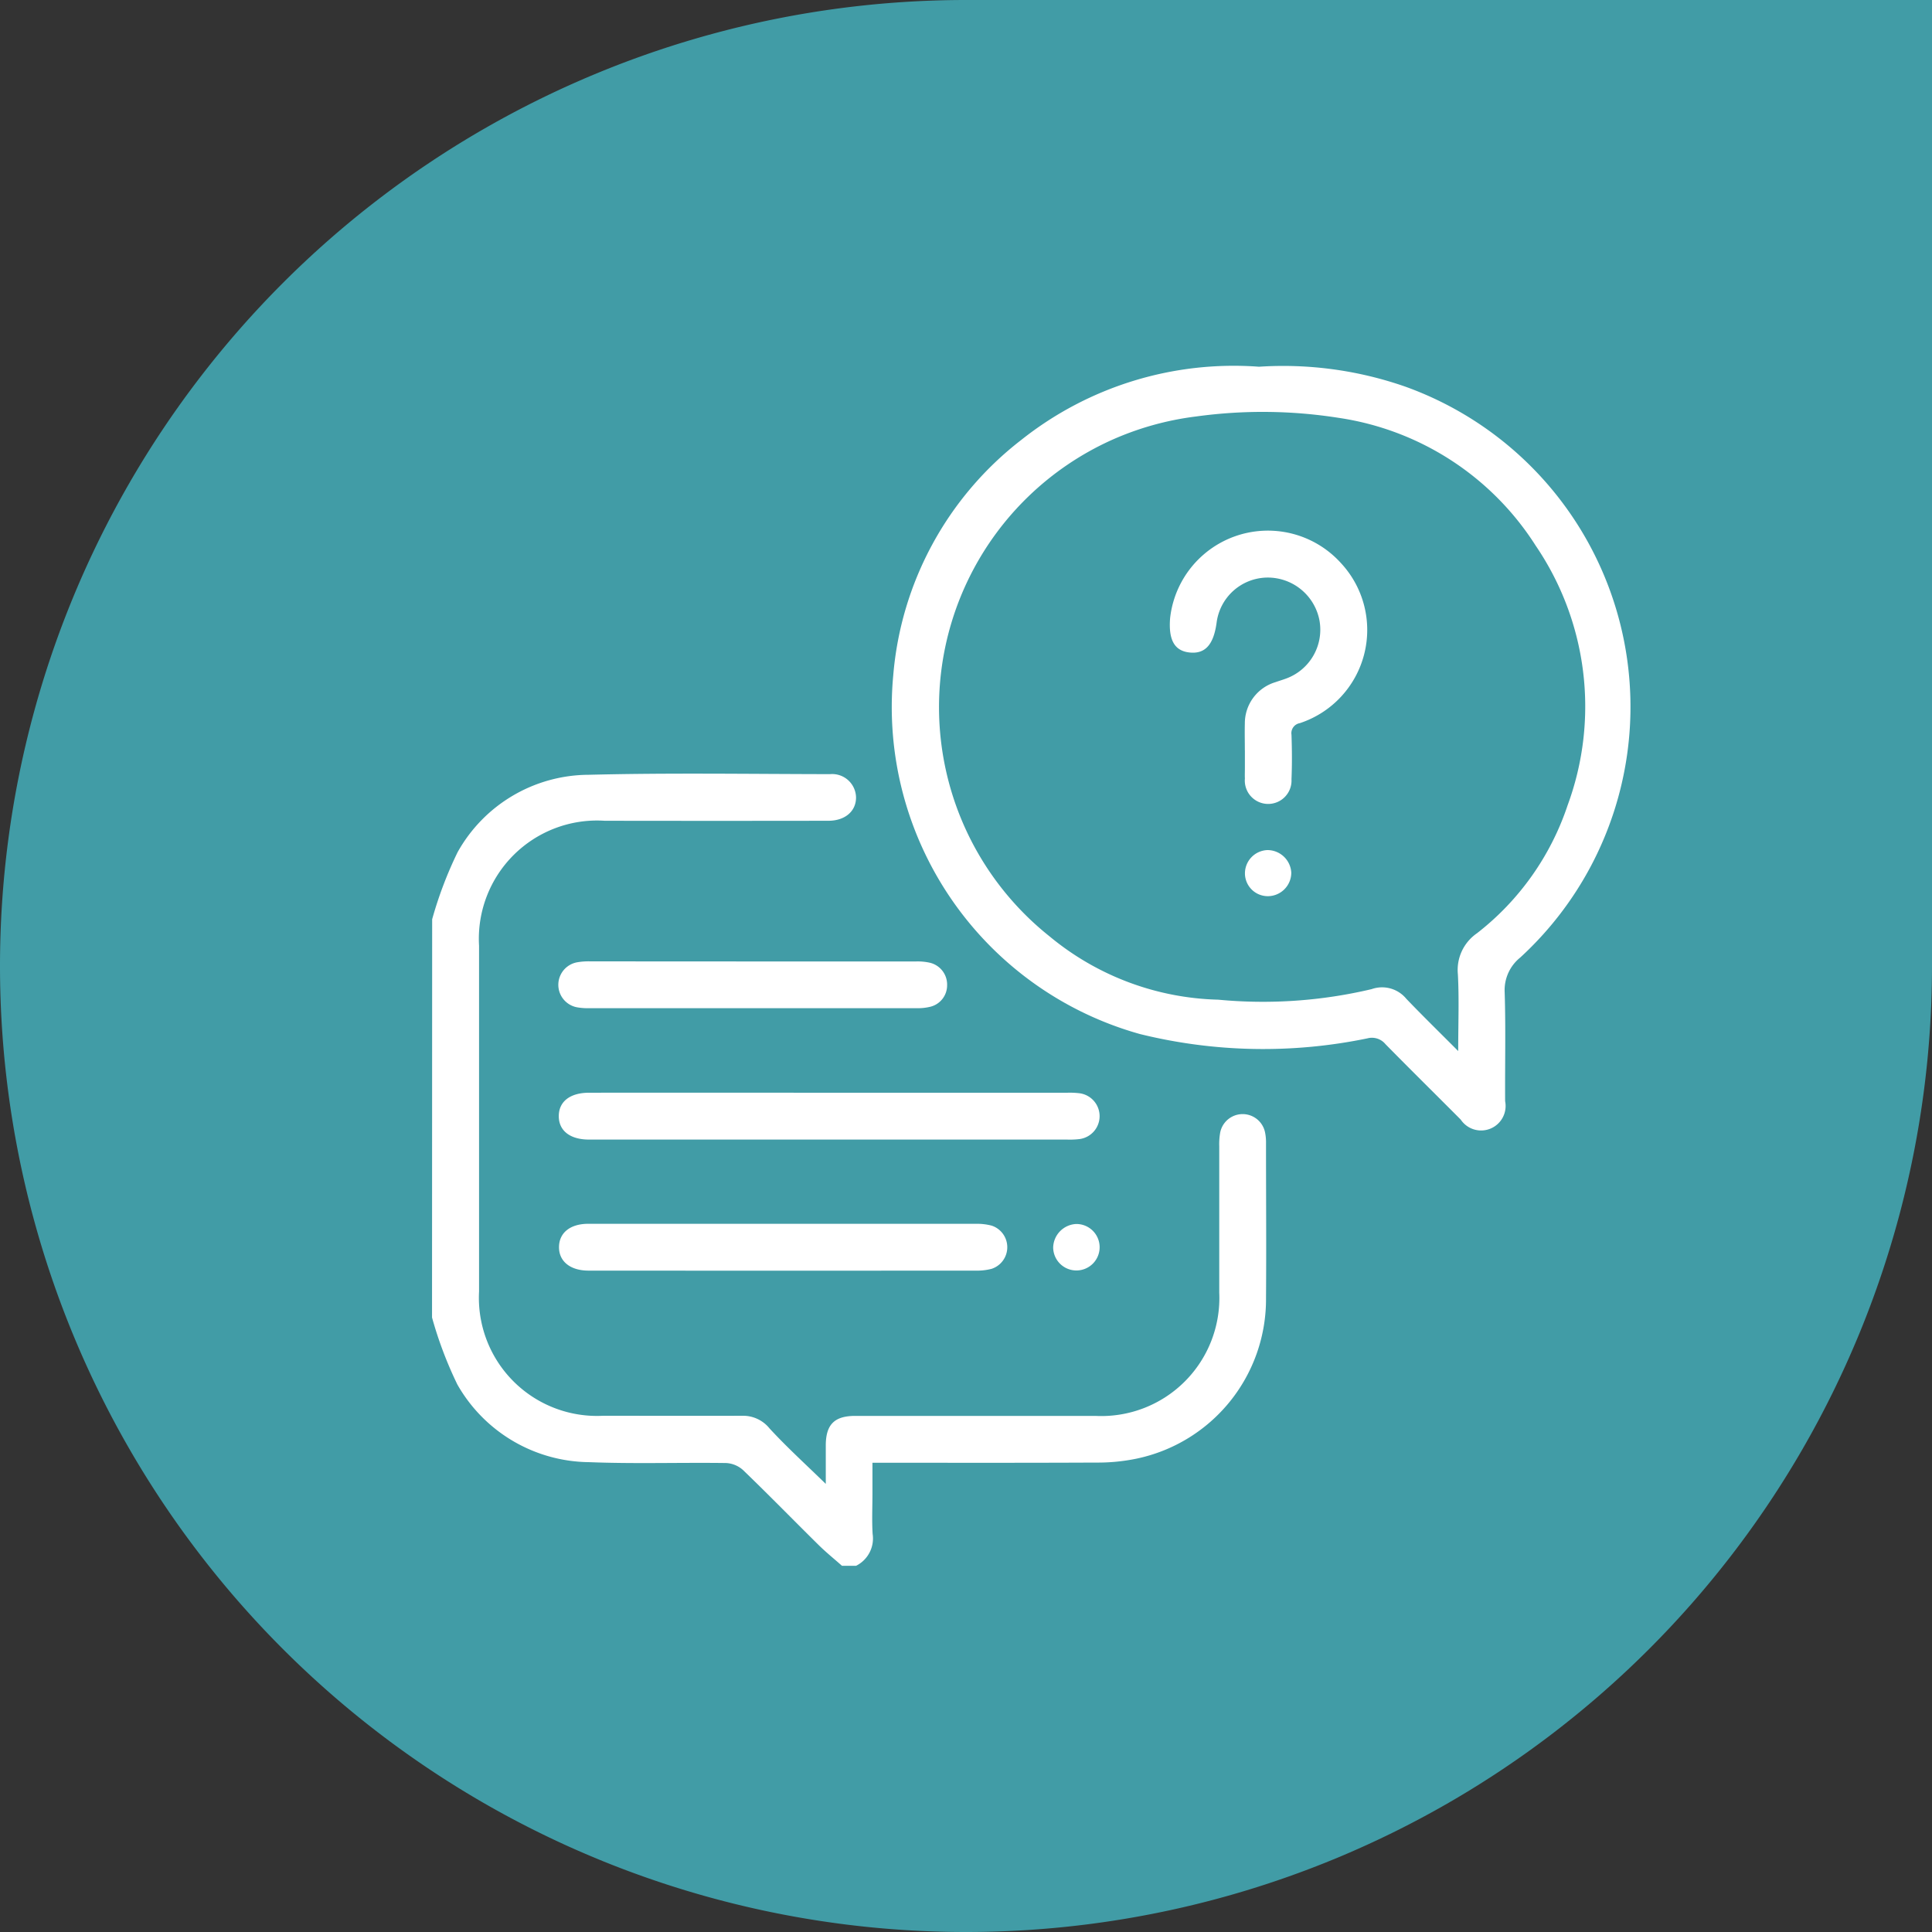 <svg xmlns="http://www.w3.org/2000/svg" width="76" height="76" viewBox="0 0 76 76">
  <rect x="0" y="0" width="76" height="76" fill="#333333" stroke="none"/>
  <g id="Grupo_79529" data-name="Grupo 79529" transform="translate(-338 -507)">
    <path id="Rectángulo_32929" data-name="Rectángulo 32929" d="M38,0H76a0,0,0,0,1,0,0V38A38,38,0,0,1,38,76h0A38,38,0,0,1,0,38v0A38,38,0,0,1,38,0Z" transform="translate(338 507)" fill="#419ca6"/>
    <g id="eFZj6C" transform="translate(-271.441 -1236.031)">
      <g id="Grupo_77036" data-name="Grupo 77036" transform="translate(626.441 1757.435)">
        <path id="Trazado_101277" data-name="Trazado 101277" d="M626.441,1844.361a15.63,15.63,0,0,1,1-2.637,5.934,5.934,0,0,1,5.161-3.047c3.162-.08,6.327-.029,9.491-.025a.939.939,0,0,1,1.022.9c.011.548-.422.933-1.085.934q-4.4.007-8.8,0a4.652,4.652,0,0,0-4.944,4.92q0,6.8,0,13.592a4.646,4.646,0,0,0,4.877,4.894c1.828,0,3.655.006,5.483,0a1.335,1.335,0,0,1,1.069.5c.683.742,1.433,1.422,2.21,2.18,0-.537,0-1.034,0-1.531.007-.808.343-1.144,1.16-1.144q4.722,0,9.445,0a4.644,4.644,0,0,0,4.873-4.852q0-2.88,0-5.759a2.58,2.58,0,0,1,.04-.549.9.9,0,0,1,1.757-.015,1.945,1.945,0,0,1,.043.456c0,2.027.015,4.055,0,6.082a6.406,6.406,0,0,1-5.1,6.32,7.555,7.555,0,0,1-1.6.153c-2.9.014-5.8.007-8.782.007,0,.42,0,.827,0,1.234,0,.522-.025,1.046.007,1.566a1.2,1.2,0,0,1-.652,1.254h-.553c-.307-.272-.627-.53-.919-.818-.993-.98-1.967-1.979-2.972-2.947a1.076,1.076,0,0,0-.668-.278c-1.793-.025-3.589.037-5.38-.034a6.032,6.032,0,0,1-5.193-3.058,15.544,15.544,0,0,1-.995-2.633Z" transform="translate(-626.441 -1822.603)" fill="#fff"/>
        <path id="Trazado_101278" data-name="Trazado 101278" d="M732.438,1757.457a14.584,14.584,0,0,1,5.741.778,13.383,13.383,0,0,1,4.536,22.463,1.645,1.645,0,0,0-.612,1.366c.045,1.427.009,2.856.018,4.284a.964.964,0,0,1-1.746.726c-.986-.99-1.981-1.971-2.961-2.968a.689.689,0,0,0-.713-.228,20.224,20.224,0,0,1-8.944-.17,13.357,13.357,0,0,1-9.707-14.1,13.064,13.064,0,0,1,5.043-9.276A13.433,13.433,0,0,1,732.438,1757.457Zm7.837,26.921c0-1.1.039-2.063-.013-3.023a1.751,1.751,0,0,1,.75-1.611,10.628,10.628,0,0,0,3.568-5.038,11.244,11.244,0,0,0-1.258-10.212,11.1,11.1,0,0,0-7.757-5.027,19.184,19.184,0,0,0-5.6-.053,11.611,11.611,0,0,0-3.343.936,11.524,11.524,0,0,0-2.426,19.512,10.811,10.811,0,0,0,6.641,2.494,18.573,18.573,0,0,0,6.032-.415,1.233,1.233,0,0,1,1.365.38C738.87,1782.985,739.529,1783.628,740.275,1784.377Z" transform="translate(-699.913 -1757.435)" fill="#fff"/>
        <path id="Trazado_101279" data-name="Trazado 101279" d="M662.368,1902.2h9.306a3.148,3.148,0,0,1,.46.016.909.909,0,0,1,0,1.81,3.182,3.182,0,0,1-.46.016h-18.8c-.747,0-1.191-.348-1.191-.922s.444-.92,1.192-.921Q657.623,1902.195,662.368,1902.2Z" transform="translate(-646.702 -1873.618)" fill="#fff"/>
        <path id="Trazado_101280" data-name="Trazado 101280" d="M660.573,1928.336q3.753,0,7.506,0a2.279,2.279,0,0,1,.635.072.894.894,0,0,1-.01,1.7,2.293,2.293,0,0,1-.635.069q-7.552.005-15.1,0h-.138c-.7-.008-1.143-.365-1.139-.927s.441-.914,1.15-.915Q656.7,1928.334,660.573,1928.336Z" transform="translate(-646.702 -1894.598)" fill="#fff"/>
        <path id="Trazado_101281" data-name="Trazado 101281" d="M659.341,1876.056q3.2,0,6.4,0a2.208,2.208,0,0,1,.546.052.882.882,0,0,1,.672.882.867.867,0,0,1-.657.847,2.021,2.021,0,0,1-.545.057q-6.427,0-12.853,0a2.41,2.41,0,0,1-.458-.027.9.9,0,0,1-.015-1.782,2.574,2.574,0,0,1,.5-.032Q656.14,1876.054,659.341,1876.056Z" transform="translate(-646.702 -1852.639)" fill="#fff"/>
        <path id="Trazado_101282" data-name="Trazado 101282" d="M751.083,1928.376a.914.914,0,1,1-.9.926A.95.95,0,0,1,751.083,1928.376Z" transform="translate(-725.754 -1894.631)" fill="#fff"/>
        <path id="Trazado_101283" data-name="Trazado 101283" d="M776.378,1798.894c0-.353-.009-.706,0-1.059a1.688,1.688,0,0,1,1.2-1.622c.144-.051.292-.094.435-.148a2.046,2.046,0,0,0,1.3-2.285,2.072,2.072,0,0,0-2.069-1.683,2.035,2.035,0,0,0-1.977,1.776c-.12.881-.463,1.248-1.091,1.168-.573-.073-.805-.5-.738-1.348a3.871,3.871,0,0,1,6.717-2.169,3.861,3.861,0,0,1-1.614,6.3.4.4,0,0,0-.328.456c.02.583.025,1.168,0,1.75a.919.919,0,1,1-1.833-.027c-.006-.138,0-.276,0-.414q0-.346,0-.691Z" transform="translate(-744.409 -1783.781)" fill="#fff"/>
        <path id="Trazado_101284" data-name="Trazado 101284" d="M790.223,1854.746a.926.926,0,0,1-.894.924.9.9,0,0,1-.929-.881.918.918,0,0,1,.886-.932A.94.94,0,0,1,790.223,1854.746Z" transform="translate(-756.427 -1834.821)" fill="#fff"/>
      </g>
    </g>
  </g>
</svg>
